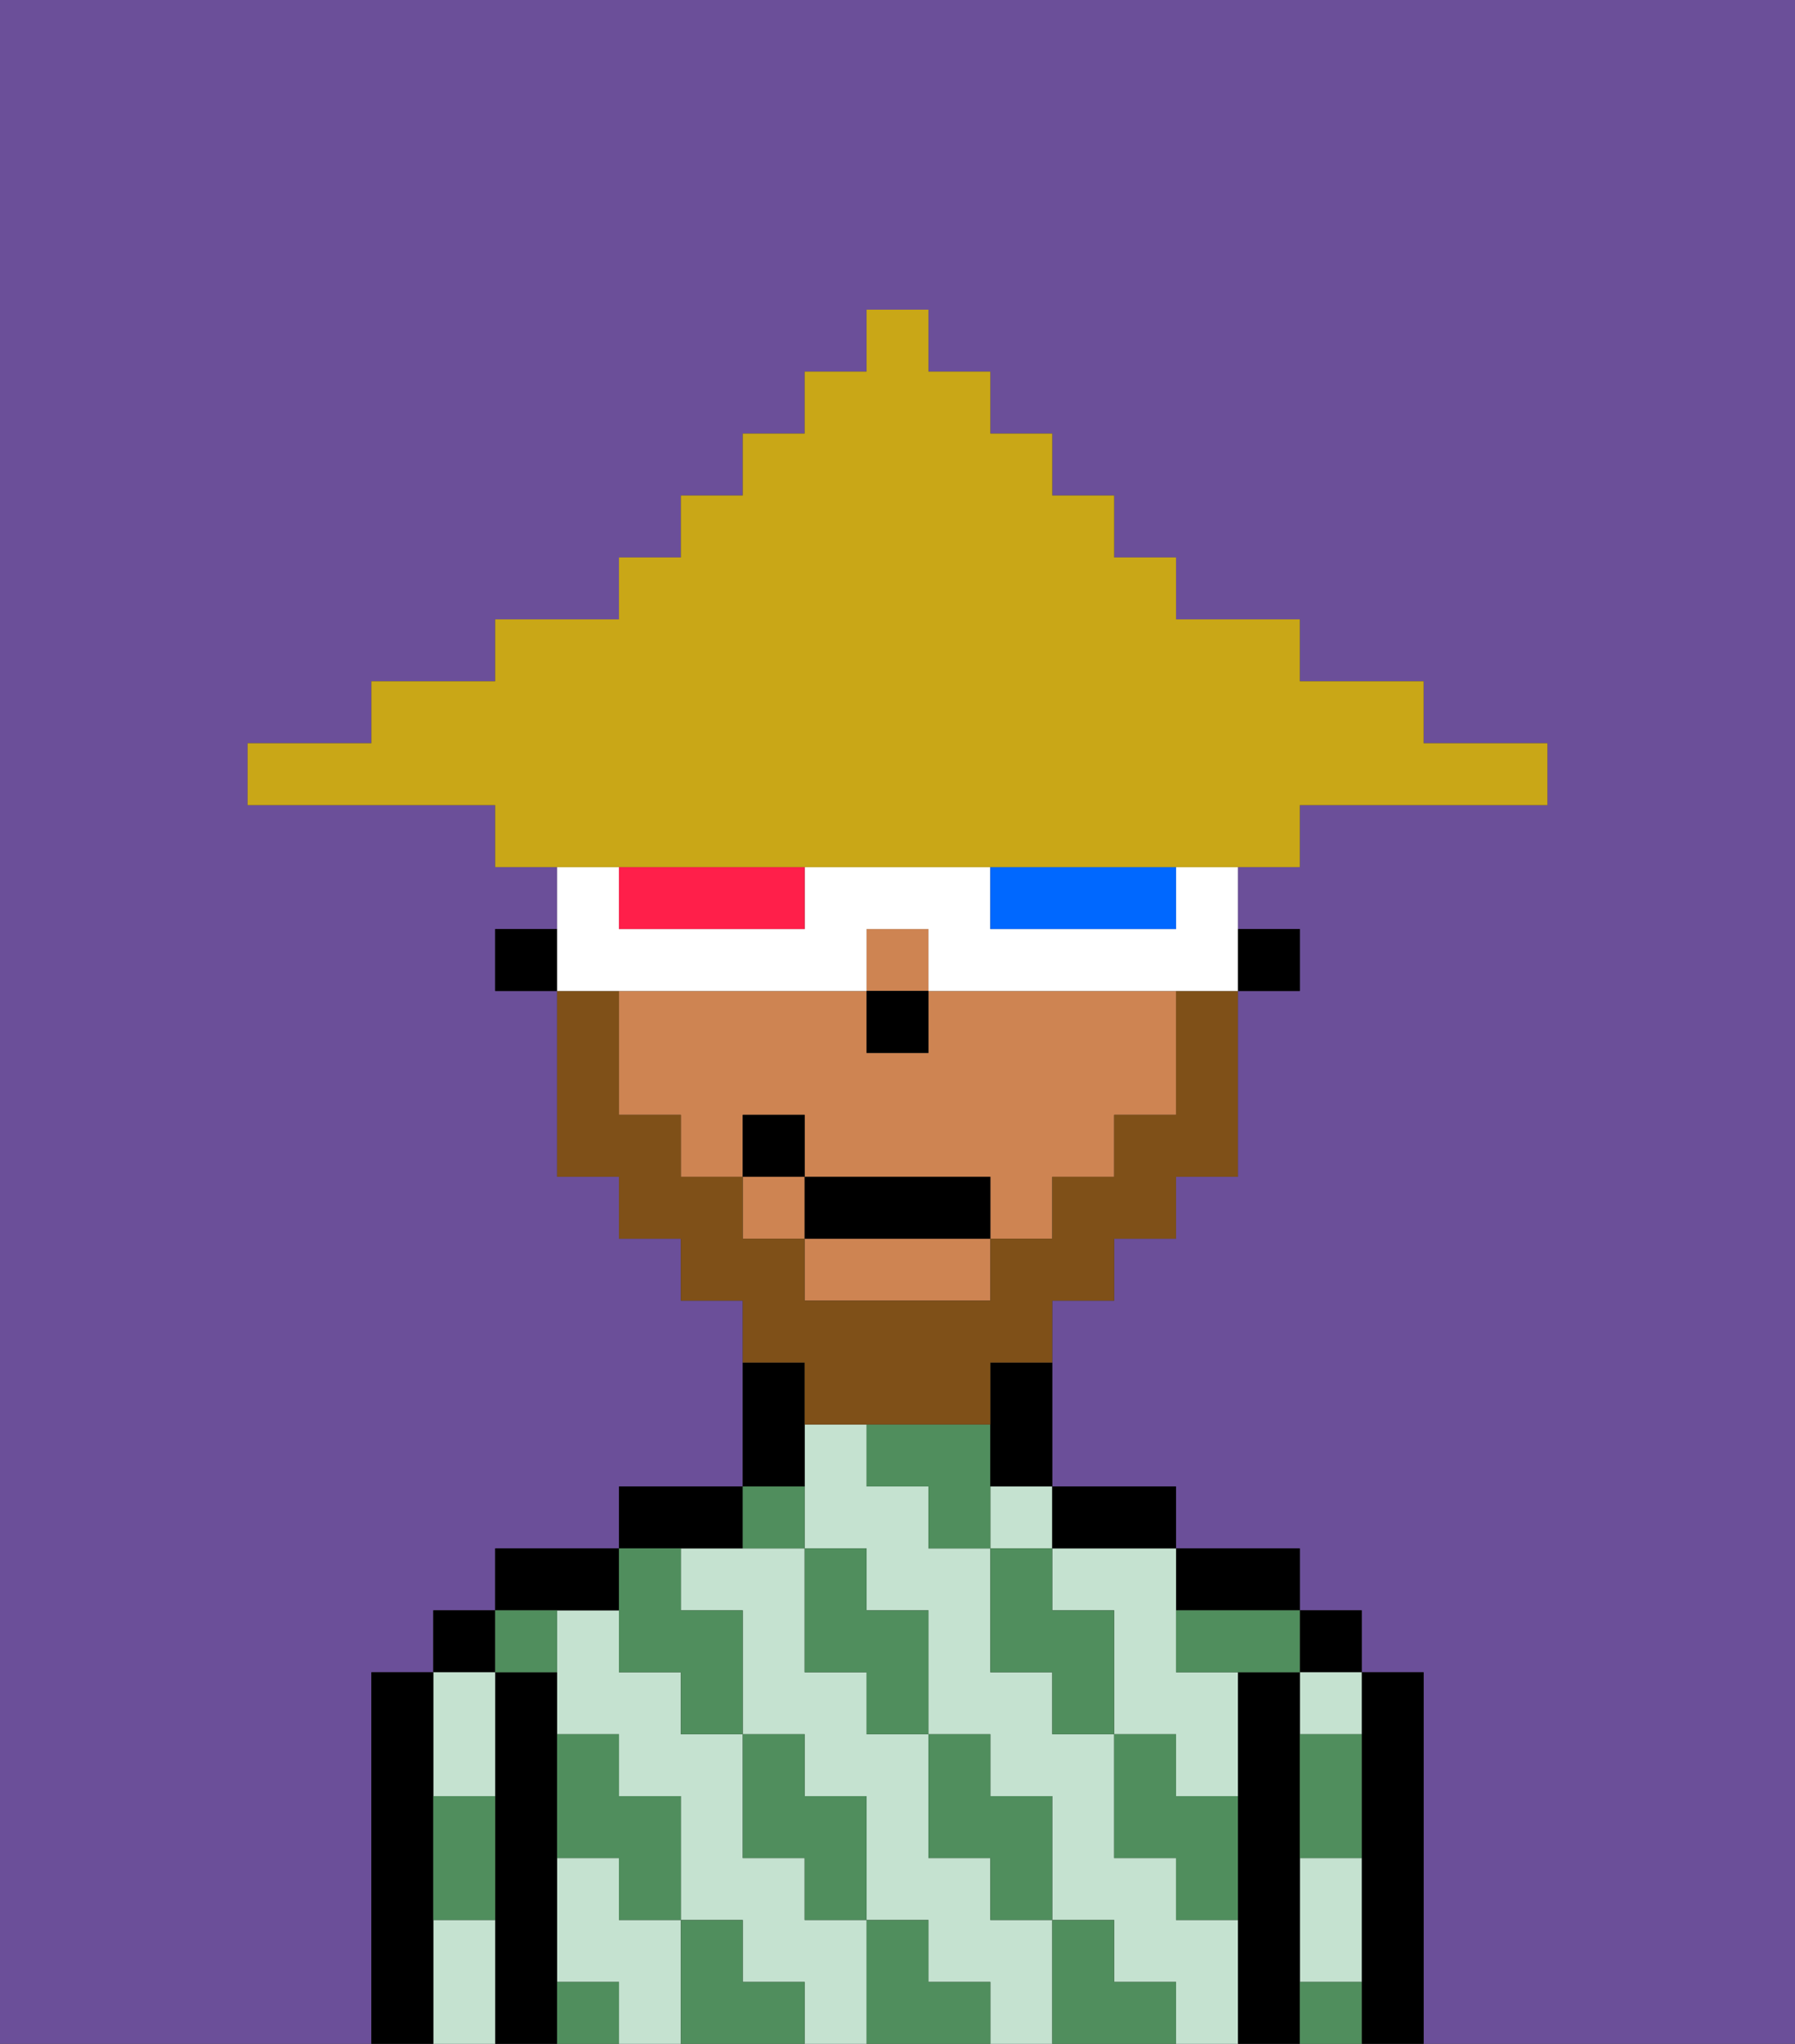 <svg xmlns="http://www.w3.org/2000/svg" viewBox="0 0 29 33"><rect x="0" y="0" width="29" height="33" fill="#333333" stroke="none"/><defs><style>polygon,rect,path{shape-rendering:crispedges;}.ka278-1{fill:#6b4f99;}.ka278-2{fill:#000000;}.ka278-3{fill:#c5e2d0;}.ka278-4{fill:#508e5d;}.ka278-5{fill:#ce8452;}.ka278-6{fill:#7f5018;}.ka278-7{fill:#ffffff;}.ka278-8{fill:#0068ff;}.ka278-9{fill:#ff1f4a;}.ka278-10{fill:#c9a717;}</style></defs><path class="ka278-1" d="M0,33H6V27H7V26H8V25h2V24h2V21H11V20H10V19H9V16H8V15H9V14H8V13H4V12H6V11H8V10h2V9h1V8h1V7h1V6h1V5h1V6h1V7h1V8h1V9h1v1h2v1h2v1h2v1H21v1H20v1h1v1H20v3H19v1H18v1H17v3h2v1h2v1h1v1h1v6h6V0H0Z"/><path class="ka278-2" d="M23,27H22v6h1V27Z"/><rect class="ka278-2" x="21" y="26" width="1" height="1"/><path class="ka278-3" d="M21,28h1V27H21Z"/><path class="ka278-3" d="M21,31v1h1V30H21Z"/><path class="ka278-2" d="M21,31V27H20v6h1V31Z"/><path class="ka278-2" d="M20,26h1V25H19v1Z"/><rect class="ka278-3" x="16" y="24" width="1" height="1"/><path class="ka278-3" d="M17,25v1h1v2h1v1h1V27H19V25H17Z"/><path class="ka278-3" d="M19,31V30H18V28H17V27H16V25H15V24H14V23H13v2h1v1h1v2h1v1h1v2h1v1h1v1h1V31Z"/><path class="ka278-3" d="M16,31V30H15V28H14V27H13V25H11v1h1v2h1v1h1v2h1v1h1v1h1V31Z"/><path class="ka278-3" d="M10,31V30H9v2h1v1h1V31Z"/><path class="ka278-3" d="M13,31V30H12V28H11V27H10V26H9v2h1v1h1v2h1v1h1v1h1V31Z"/><path class="ka278-2" d="M18,25h1V24H17v1Z"/><path class="ka278-2" d="M13,23V22H12v2h1Z"/><path class="ka278-2" d="M12,25V24H10v1h2Z"/><path class="ka278-2" d="M10,26V25H8v1h2Z"/><path class="ka278-2" d="M9,31V27H8v6H9V31Z"/><rect class="ka278-2" x="7" y="26" width="1" height="1"/><path class="ka278-3" d="M7,31v2H8V31Z"/><path class="ka278-3" d="M8,29V27H7v2Z"/><path class="ka278-2" d="M7,30V27H6v6H7V30Z"/><path class="ka278-4" d="M21,29v1h1V28H21Z"/><path class="ka278-4" d="M21,32v1h1V32Z"/><path class="ka278-4" d="M19,26v1h2V26H19Z"/><path class="ka278-4" d="M19,28H18v2h1v1h1V29H19Z"/><path class="ka278-4" d="M17,26V25H16v2h1v1h1V26Z"/><path class="ka278-4" d="M18,32V31H17v2h2V32Z"/><path class="ka278-4" d="M16,30v1h1V29H16V28H15v2Z"/><path class="ka278-4" d="M16,23H14v1h1v1h1V23Z"/><path class="ka278-4" d="M14,27v1h1V26H14V25H13v2Z"/><path class="ka278-4" d="M15,32V31H14v2h2V32Z"/><path class="ka278-4" d="M13,30v1h1V29H13V28H12v2Z"/><path class="ka278-4" d="M13,25V24H12v1Z"/><path class="ka278-4" d="M10,27h1v1h1V26H11V25H10v2Z"/><path class="ka278-4" d="M12,32V31H11v2h2V32Z"/><path class="ka278-4" d="M10,30v1h1V29H10V28H9v2Z"/><path class="ka278-4" d="M9,32v1h1V32Z"/><path class="ka278-4" d="M9,27V26H8v1Z"/><path class="ka278-4" d="M7,30v1H8V29H7Z"/><rect class="ka278-2" x="20" y="15" width="1" height="1"/><path class="ka278-5" d="M13,21h3V20H13Z"/><rect class="ka278-5" x="14" y="15" width="1" height="1"/><rect class="ka278-5" x="12" y="19" width="1" height="1"/><path class="ka278-5" d="M15,16v1H14V16H10v2h1v1h1V18h1v1h3v1h1V19h1V18h1V16H15Z"/><path class="ka278-2" d="M16,23v1h1V22H16Z"/><rect class="ka278-2" x="8" y="15" width="1" height="1"/><rect class="ka278-2" x="14" y="16" width="1" height="1"/><path class="ka278-6" d="M13,23h3V22h1V21h1V20h1V19h1V16H19v2H18v1H17v1H16v1H13V20H12V19H11V18H10V16H9v3h1v1h1v1h1v1h1Z"/><rect class="ka278-2" x="13" y="19" width="3" height="1"/><rect class="ka278-2" x="12" y="18" width="1" height="1"/><path class="ka278-7" d="M11,16h3V15h1v1h5V14H19v1H16V14H13v1H10V14H9v2h2Z"/><path class="ka278-8" d="M16,14v1h3V14H16Z"/><path class="ka278-9" d="M10,14v1h3V14H10Z"/><path class="ka278-10" d="M11,14H21V13h4V12H23V11H21V10H19V9H18V8H17V7H16V6H15V5H14V6H13V7H12V8H11V9H10v1H8v1H6v1H4v1H8v1h3Z"/></svg>